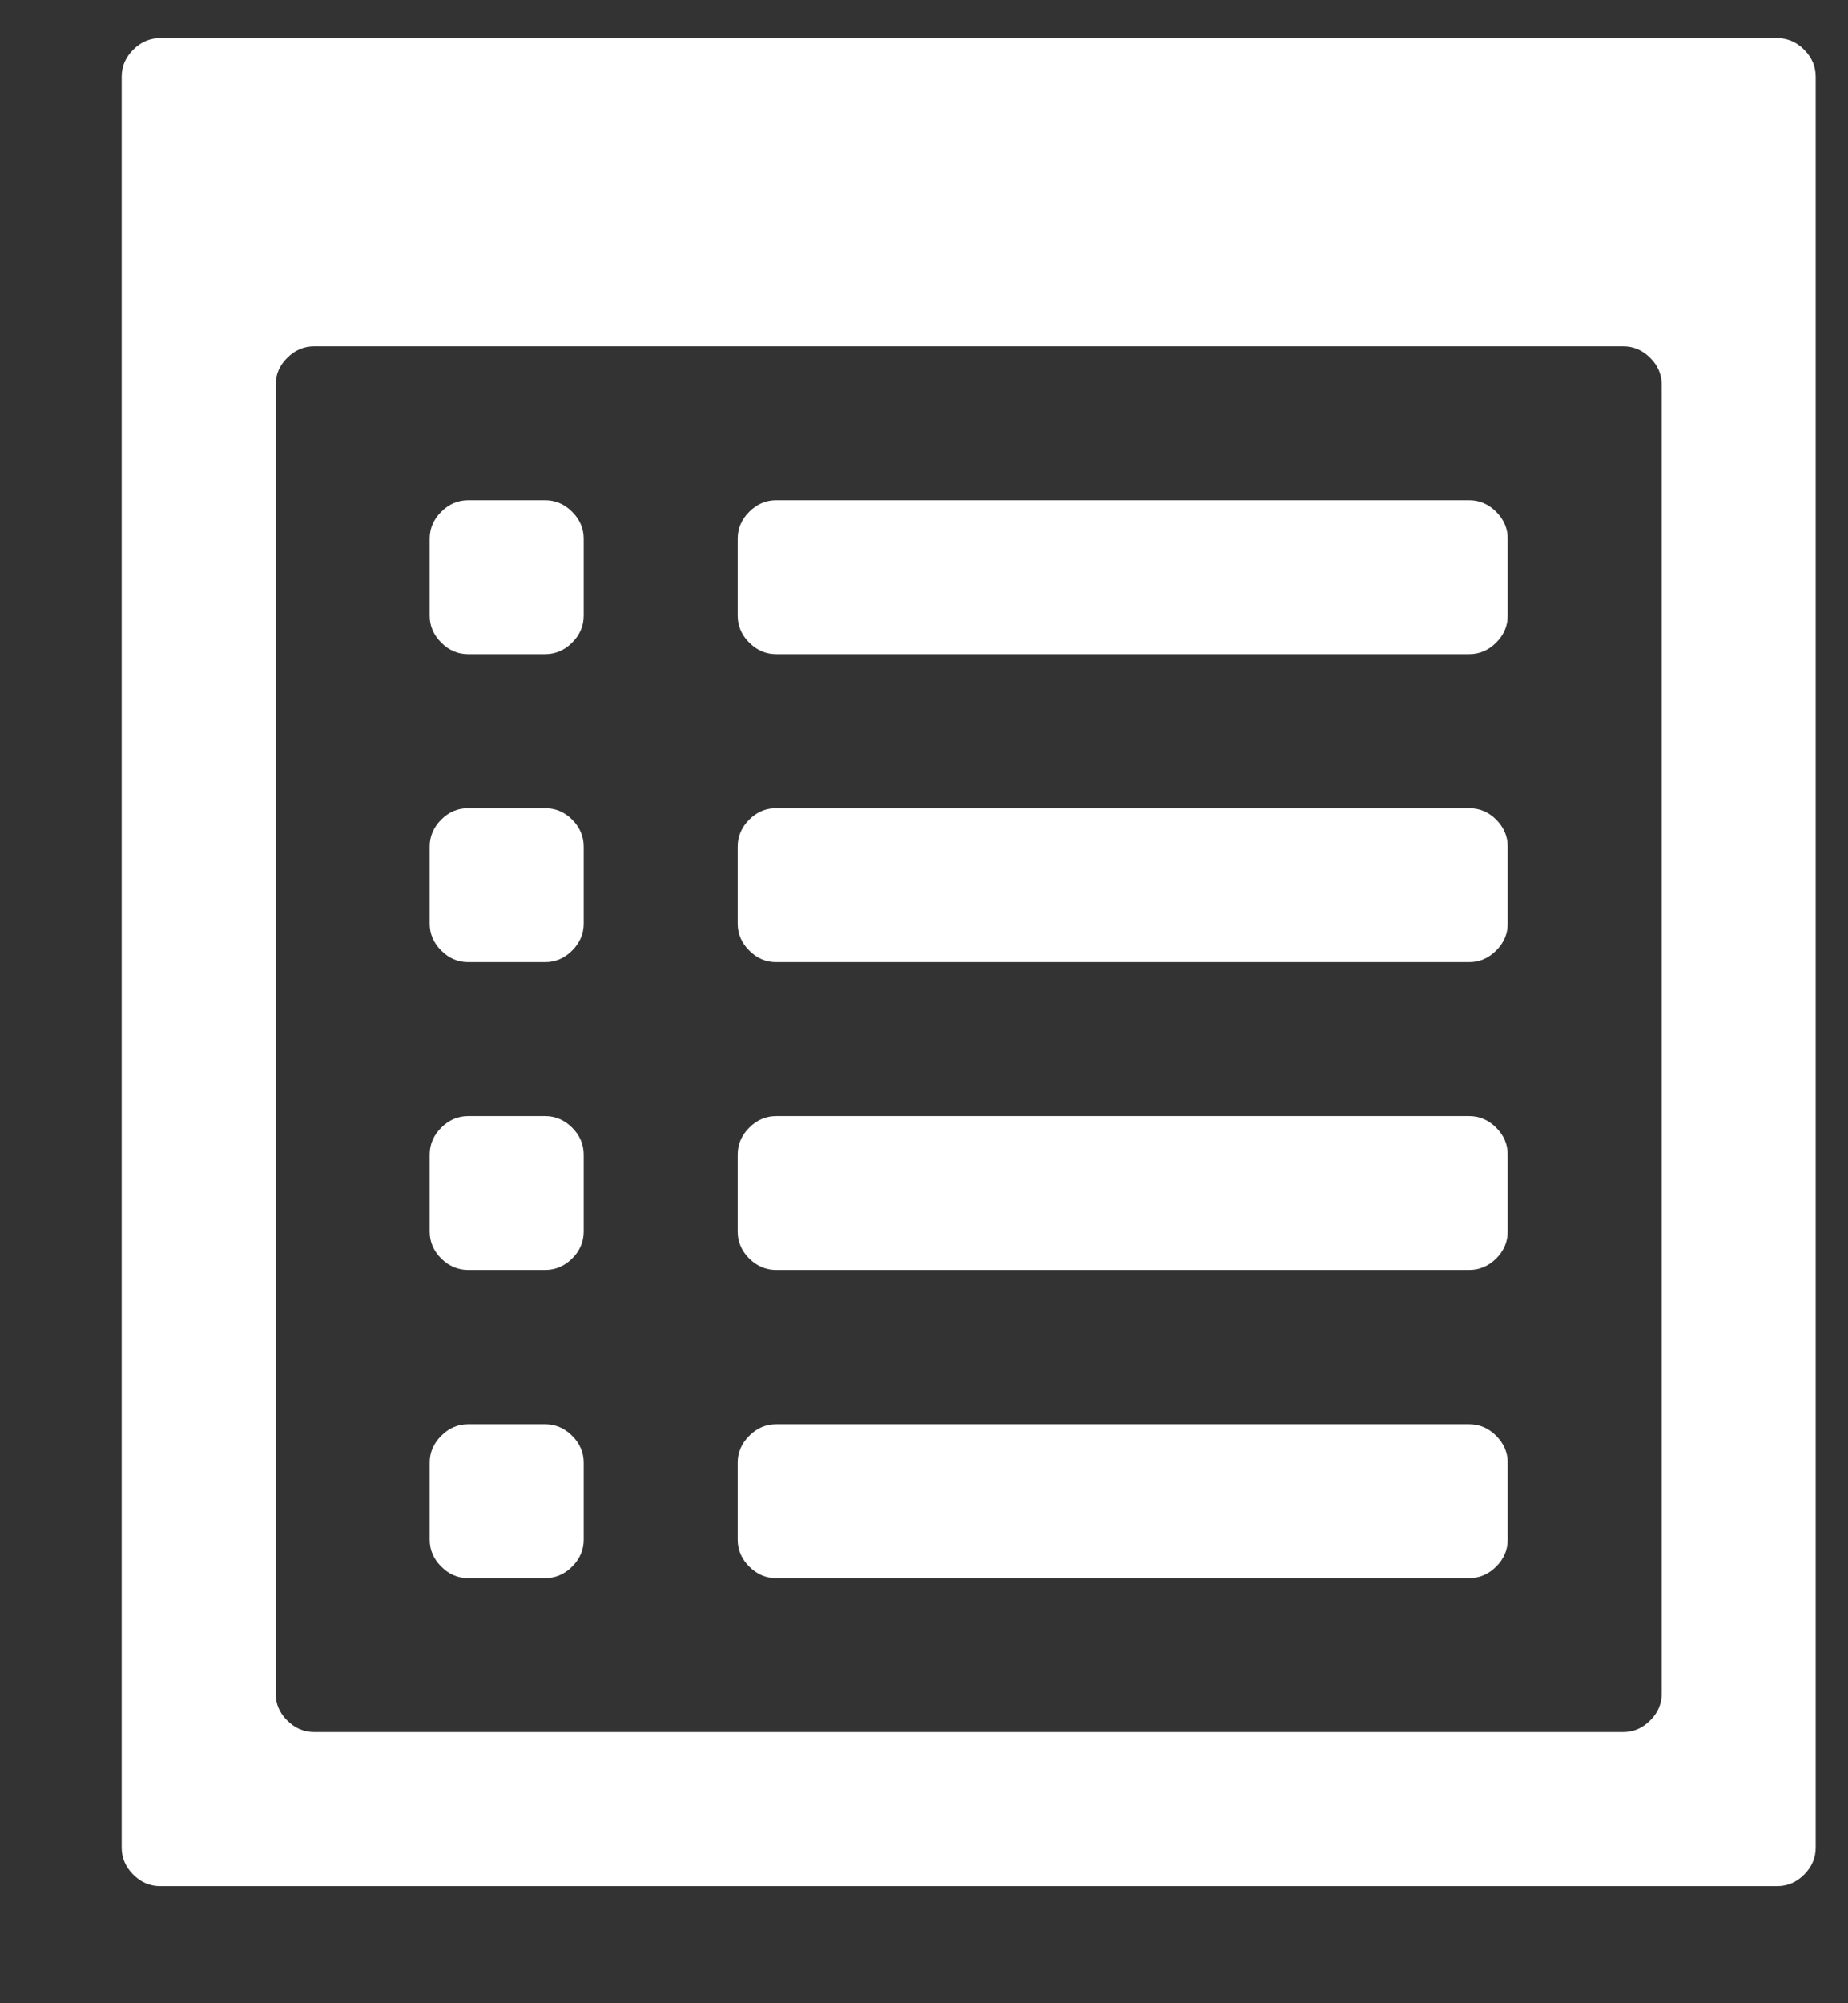 <svg width="12" height="13" viewBox="0 0 12 13" fill="none" xmlns="http://www.w3.org/2000/svg">
<rect x="0" y="0" width="12" height="13" fill="#333333" stroke="none"/>
<path d="M1.04 0.248H11.54C11.607 0.248 11.665 0.273 11.715 0.323C11.765 0.373 11.79 0.431 11.79 0.498V11.99C11.79 12.056 11.765 12.115 11.715 12.165C11.665 12.215 11.607 12.24 11.54 12.24H1.04C0.973 12.24 0.915 12.215 0.865 12.165C0.815 12.115 0.79 12.056 0.79 11.99V0.498C0.79 0.431 0.815 0.373 0.865 0.323C0.915 0.273 0.973 0.248 1.04 0.248ZM10.54 2.247H2.04C1.973 2.247 1.915 2.272 1.865 2.322C1.815 2.371 1.79 2.43 1.79 2.496V10.991C1.79 11.057 1.815 11.116 1.865 11.165C1.915 11.215 1.973 11.24 2.04 11.24H10.54C10.607 11.24 10.665 11.215 10.715 11.165C10.765 11.116 10.79 11.057 10.79 10.991V2.496C10.79 2.43 10.765 2.371 10.715 2.322C10.665 2.272 10.607 2.247 10.54 2.247ZM3.04 3.246H3.54C3.606 3.246 3.665 3.271 3.715 3.321C3.765 3.371 3.79 3.429 3.79 3.496V3.995C3.79 4.062 3.765 4.12 3.715 4.17C3.665 4.22 3.606 4.245 3.54 4.245H3.04C2.973 4.245 2.915 4.22 2.865 4.17C2.815 4.12 2.79 4.062 2.79 3.995V3.496C2.79 3.429 2.815 3.371 2.865 3.321C2.915 3.271 2.973 3.246 3.04 3.246ZM5.04 3.246H9.54C9.606 3.246 9.665 3.271 9.715 3.321C9.765 3.371 9.79 3.429 9.79 3.496V3.995C9.79 4.062 9.765 4.12 9.715 4.17C9.665 4.22 9.606 4.245 9.54 4.245H5.04C4.973 4.245 4.915 4.22 4.865 4.17C4.815 4.12 4.79 4.062 4.79 3.995V3.496C4.79 3.429 4.815 3.371 4.865 3.321C4.915 3.271 4.973 3.246 5.04 3.246ZM3.04 5.245H3.54C3.606 5.245 3.665 5.269 3.715 5.319C3.765 5.369 3.79 5.428 3.79 5.494V5.994C3.79 6.061 3.765 6.119 3.715 6.169C3.665 6.219 3.606 6.244 3.54 6.244H3.04C2.973 6.244 2.915 6.219 2.865 6.169C2.815 6.119 2.79 6.061 2.79 5.994V5.494C2.79 5.428 2.815 5.369 2.865 5.319C2.915 5.269 2.973 5.245 3.04 5.245ZM5.04 5.245H9.54C9.606 5.245 9.665 5.269 9.715 5.319C9.765 5.369 9.79 5.428 9.79 5.494V5.994C9.79 6.061 9.765 6.119 9.715 6.169C9.665 6.219 9.606 6.244 9.54 6.244H5.04C4.973 6.244 4.915 6.219 4.865 6.169C4.815 6.119 4.79 6.061 4.79 5.994V5.494C4.79 5.428 4.815 5.369 4.865 5.319C4.915 5.269 4.973 5.245 5.04 5.245ZM3.04 7.243H3.54C3.606 7.243 3.665 7.268 3.715 7.318C3.765 7.368 3.79 7.426 3.79 7.493V7.993C3.79 8.059 3.765 8.118 3.715 8.168C3.665 8.217 3.606 8.242 3.54 8.242H3.04C2.973 8.242 2.915 8.217 2.865 8.168C2.815 8.118 2.79 8.059 2.79 7.993V7.493C2.79 7.426 2.815 7.368 2.865 7.318C2.915 7.268 2.973 7.243 3.04 7.243ZM5.04 7.243H9.54C9.606 7.243 9.665 7.268 9.715 7.318C9.765 7.368 9.79 7.426 9.79 7.493V7.993C9.79 8.059 9.765 8.118 9.715 8.168C9.665 8.217 9.606 8.242 9.54 8.242H5.04C4.973 8.242 4.915 8.217 4.865 8.168C4.815 8.118 4.79 8.059 4.79 7.993V7.493C4.79 7.426 4.815 7.368 4.865 7.318C4.915 7.268 4.973 7.243 5.04 7.243ZM3.04 9.242H3.54C3.606 9.242 3.665 9.267 3.715 9.317C3.765 9.367 3.79 9.425 3.79 9.492V9.991C3.79 10.058 3.765 10.116 3.715 10.166C3.665 10.216 3.606 10.241 3.54 10.241H3.04C2.973 10.241 2.915 10.216 2.865 10.166C2.815 10.116 2.79 10.058 2.79 9.991V9.492C2.79 9.425 2.815 9.367 2.865 9.317C2.915 9.267 2.973 9.242 3.04 9.242ZM5.04 9.242H9.54C9.606 9.242 9.665 9.267 9.715 9.317C9.765 9.367 9.79 9.425 9.79 9.492V9.991C9.79 10.058 9.765 10.116 9.715 10.166C9.665 10.216 9.606 10.241 9.54 10.241H5.04C4.973 10.241 4.915 10.216 4.865 10.166C4.815 10.116 4.79 10.058 4.79 9.991V9.492C4.79 9.425 4.815 9.367 4.865 9.317C4.915 9.267 4.973 9.242 5.04 9.242Z" fill="white"/>
</svg>
